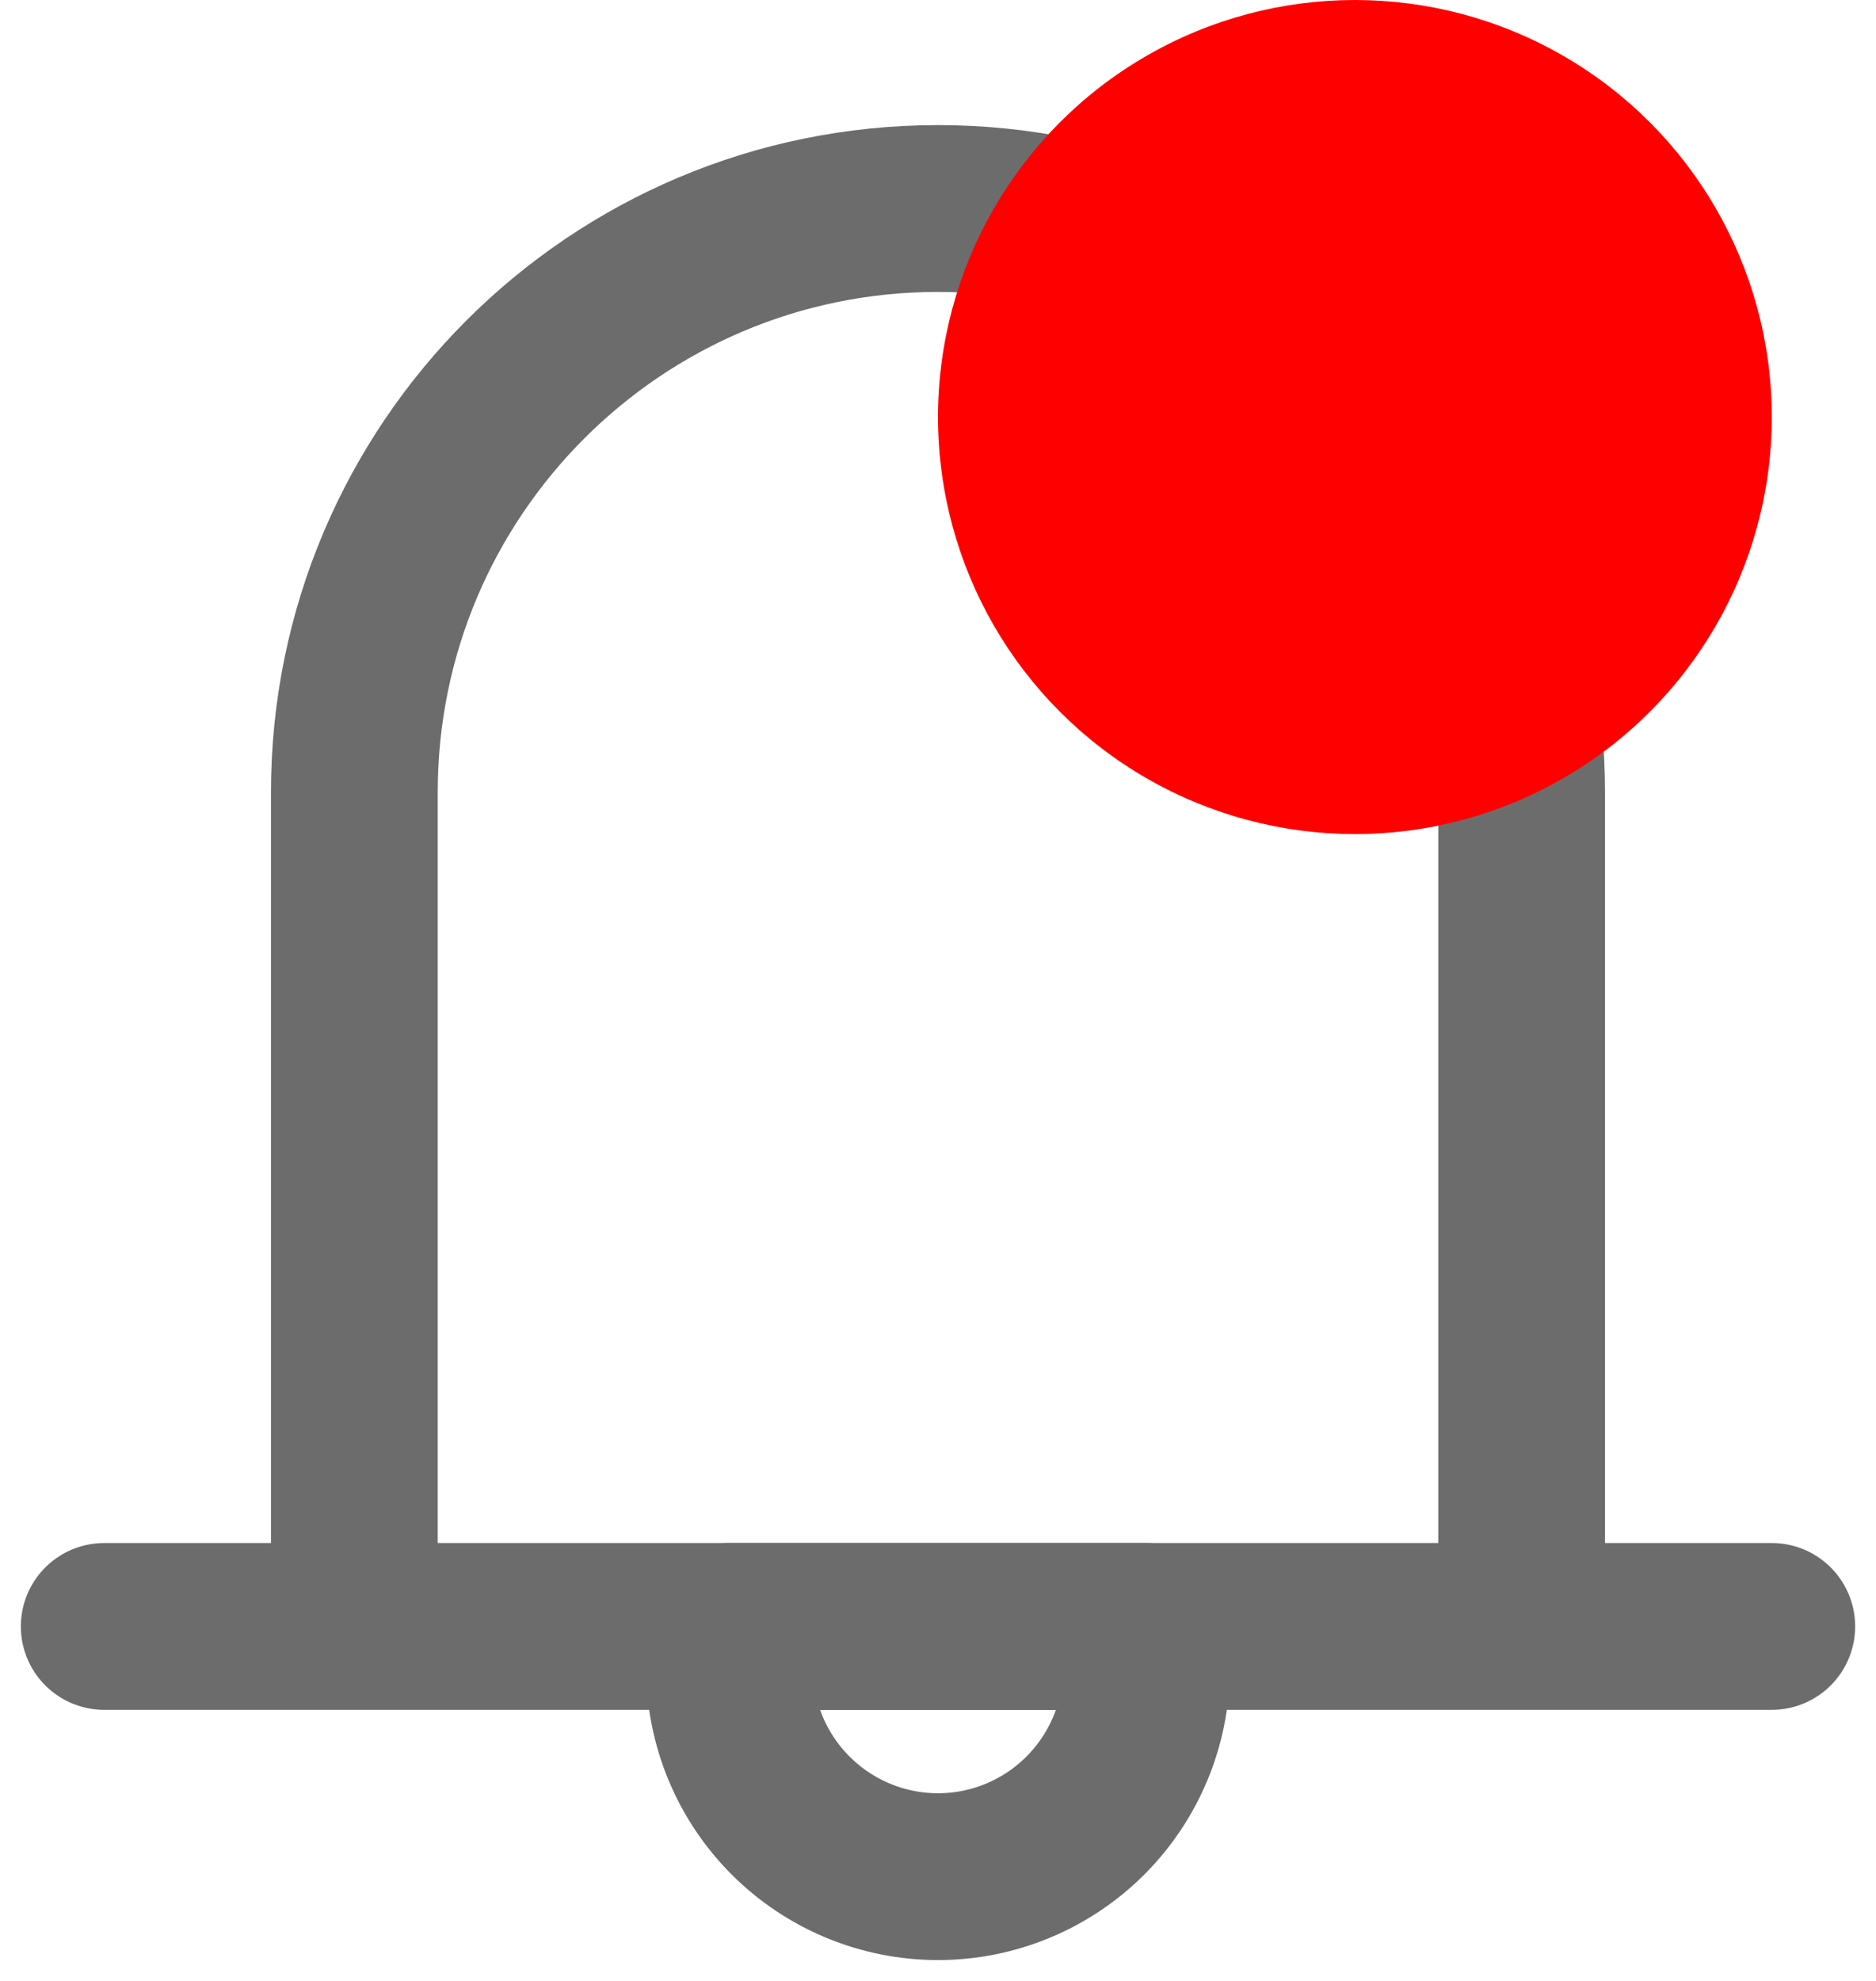 <svg width="18" height="19" viewBox="0 0 18 19" fill="none" xmlns="http://www.w3.org/2000/svg">
<path d="M1 15.6H17M3.4 15.6V7.6C3.4 4.507 5.907 2 9 2C12.093 2 14.6 4.507 14.6 7.6V15.6H3.4Z" stroke="#6C6C6C" stroke-width="1.6" stroke-linecap="round" stroke-linejoin="round"/>
<path d="M9 18C9.53 18 10.039 17.789 10.414 17.414C10.789 17.039 11 16.53 11 16V15.6H7V16C7 16.53 7.211 17.039 7.586 17.414C7.961 17.789 8.47 18 9 18V18Z" stroke="#6C6C6C" stroke-width="1.6" stroke-linecap="round" stroke-linejoin="round"/>
<circle cx="13" cy="4" r="4" fill="#FF0000"/>
</svg>

